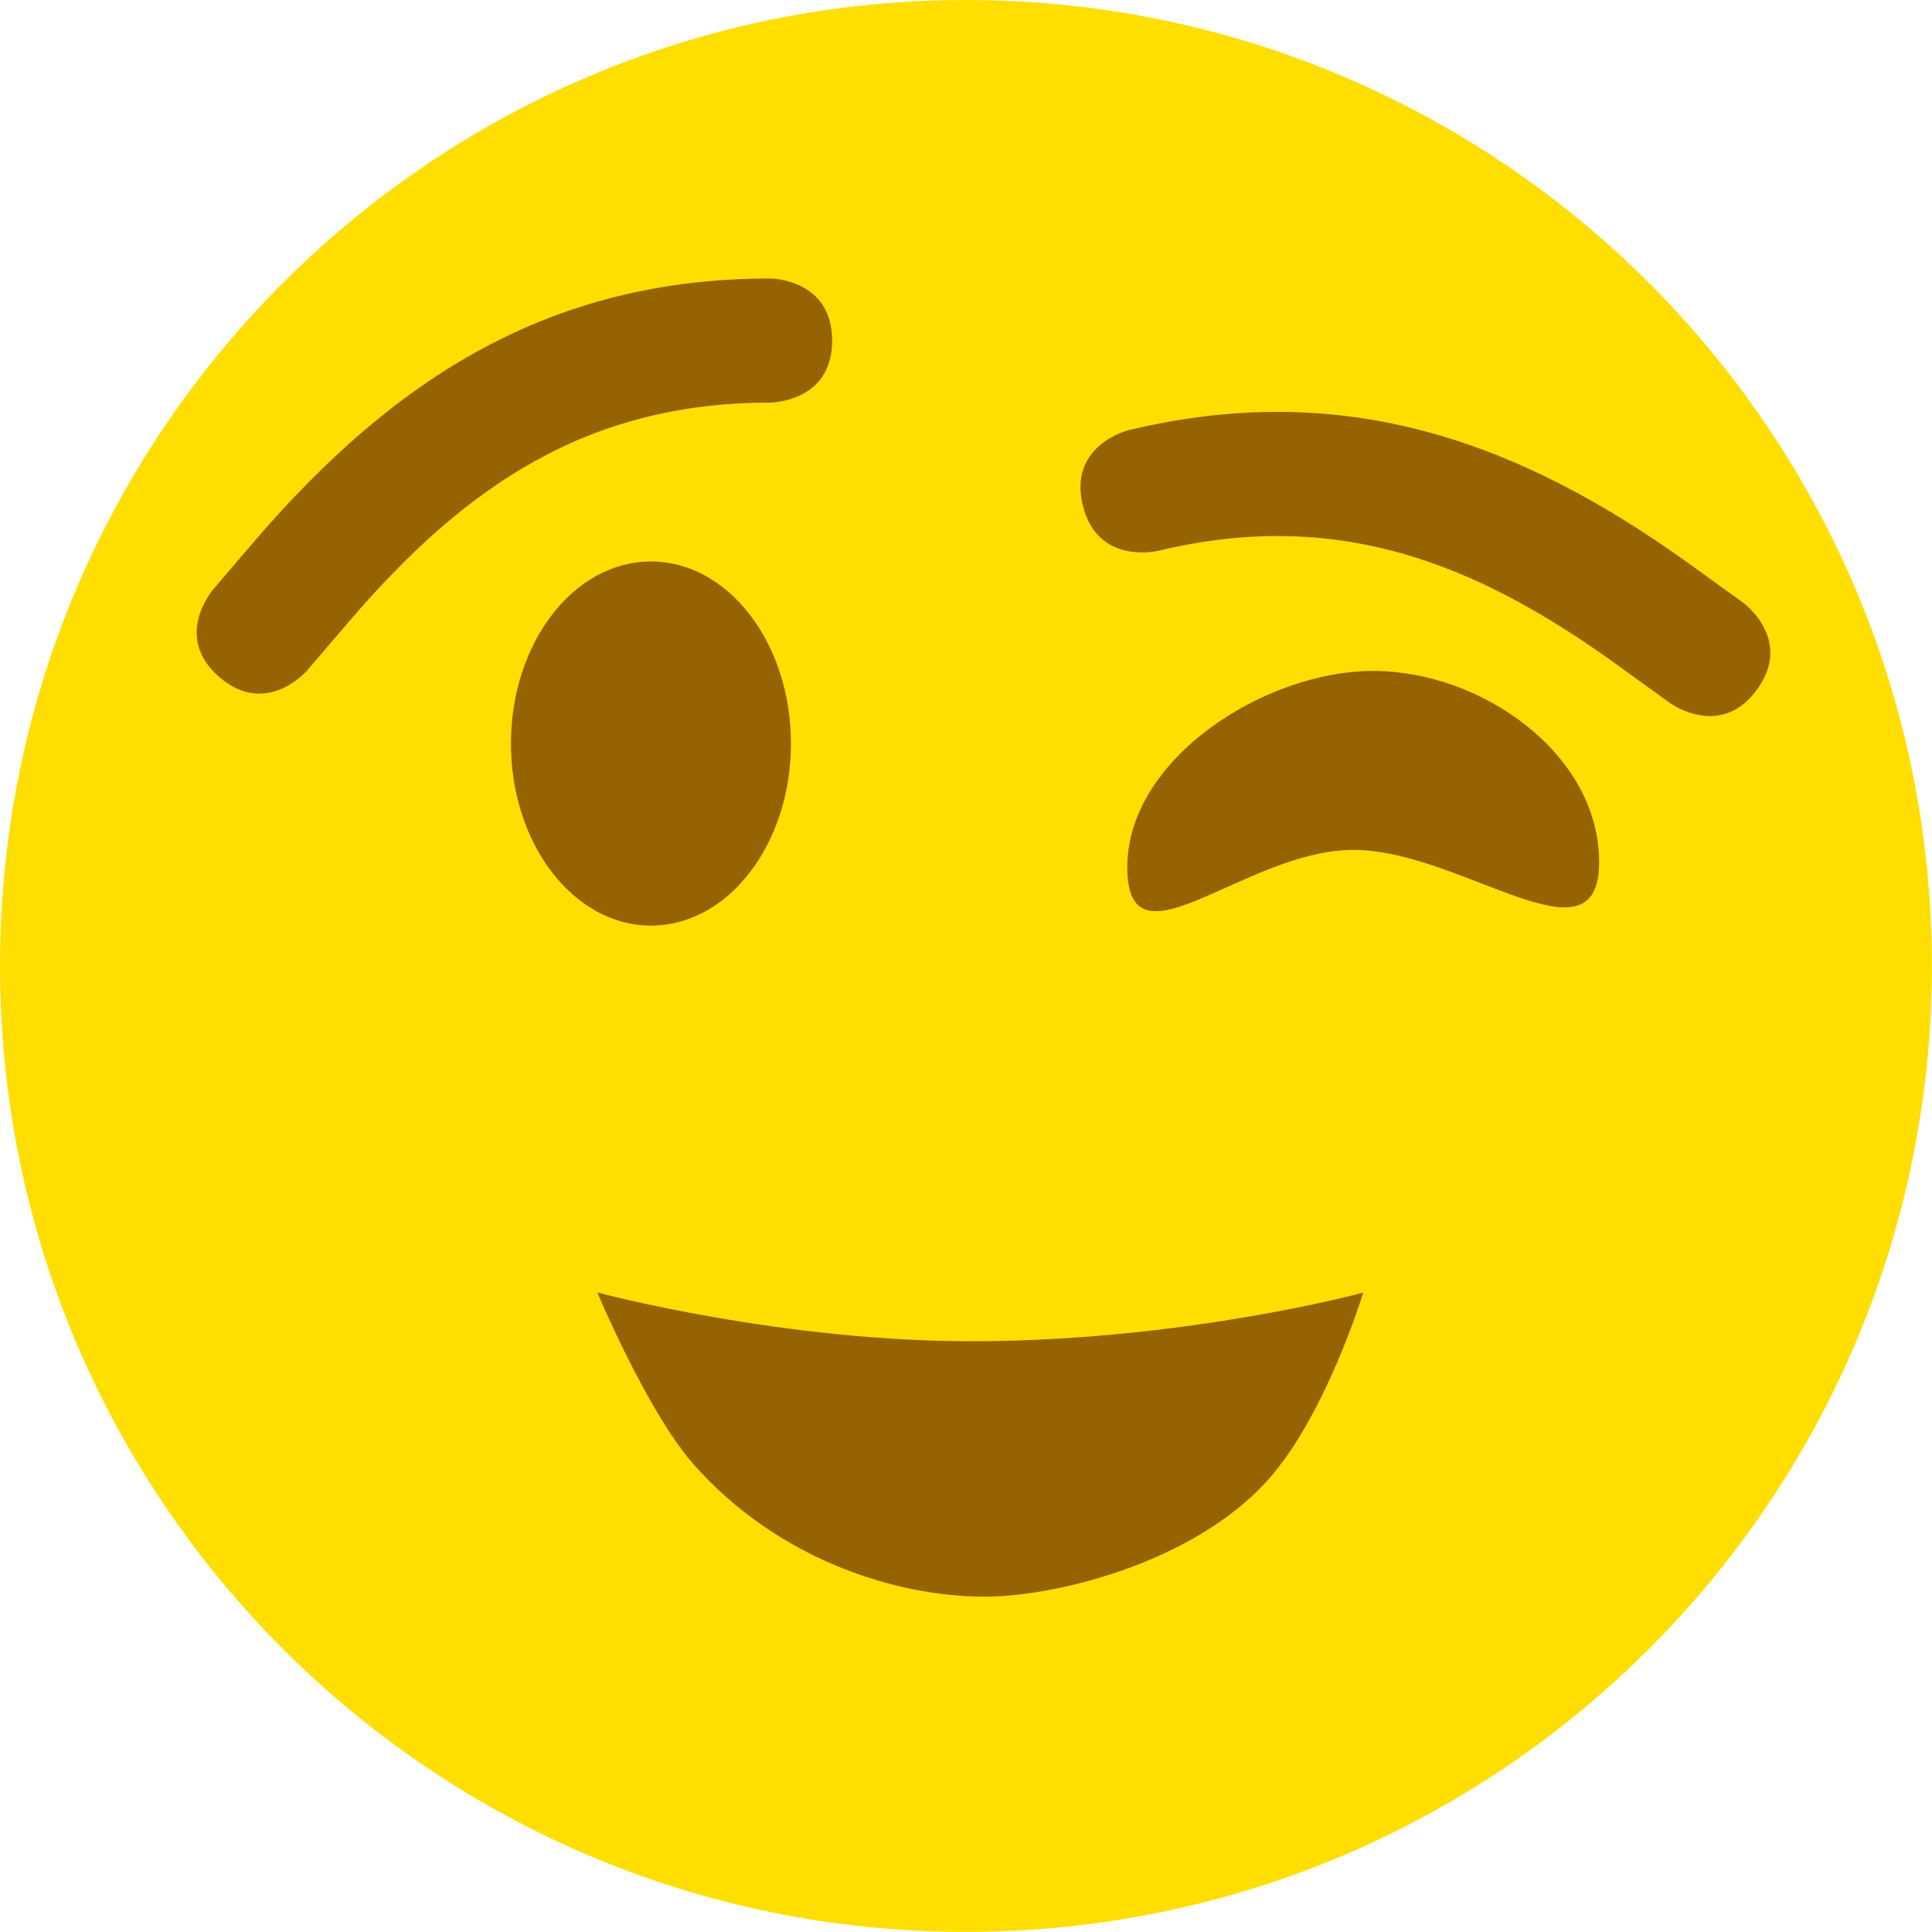 <svg version="1.1" xmlns="http://www.w3.org/2000/svg" xmlns:xlink="http://www.w3.org/1999/xlink" width="15.567" height="15.567" viewBox="0,0,15.567,15.567"><g transform="translate(-312.217,-172.217)"><g stroke-miterlimit="10"><path d="M312.217,180c0,-4.299 3.485,-7.783 7.783,-7.783c4.299,0 7.783,3.485 7.783,7.783c0,4.299 -3.485,7.783 -7.783,7.783c-4.299,0 -7.783,-3.485 -7.783,-7.783z" fill="#ffde00" stroke="#80ff00" stroke-width="0"/><path d="M318.59,178.208c0,0.81 -0.505,1.467 -1.128,1.467c-0.623,0 -1.128,-0.657 -1.128,-1.467c0,-0.81 0.505,-1.467 1.128,-1.467c0.623,0 1.128,0.657 1.128,1.467z" fill="#956400" stroke="#80ff00" stroke-width="0"/><path d="M313.986,177.674c-0.38,-0.325 -0.054,-0.705 -0.054,-0.705l0.333,-0.389c1.136,-1.324 2.392,-2.119 4.157,-2.119c0,0 0.5,0 0.5,0.5c0,0.5 -0.5,0.5 -0.5,0.5c-1.466,0 -2.453,0.665 -3.398,1.77l-0.333,0.389c0,0 -0.325,0.38 -0.705,0.054z" fill="#956400" stroke="none" stroke-width="0.5"/><path d="M321.3,179.204c0,-0.873 1.108,-1.581 1.981,-1.581c0.873,0 1.821,0.668 1.821,1.541c0,0.873 -1.108,-0.099 -1.981,-0.099c-0.873,0 -1.821,1.012 -1.821,0.139z" fill="#956400" stroke="#80ff00" stroke-width="0"/><path d="M325.676,177.884l-0.415,-0.3c-1.177,-0.854 -2.291,-1.27 -3.717,-0.928c0,0 -0.486,0.117 -0.603,-0.37c-0.117,-0.486 0.37,-0.603 0.37,-0.603c1.717,-0.412 3.123,0.069 4.537,1.091l0.415,0.3c0,0 0.405,0.293 0.112,0.698c-0.293,0.405 -0.698,0.112 -0.698,0.112z" fill="#956400" stroke="none" stroke-width="0.5"/><path d="M323.201,182.632c0,0 -0.301,0.995 -0.776,1.519c-0.595,0.655 -1.693,0.931 -2.274,0.931c-0.723,0 -1.672,-0.304 -2.345,-1.066c-0.375,-0.425 -0.776,-1.385 -0.776,-1.385c0,0 1.504,0.405 3.089,0.393c1.691,-0.013 3.082,-0.392 3.082,-0.392z" fill="#956400" stroke="#80ff00" stroke-width="0"/></g></g></svg>